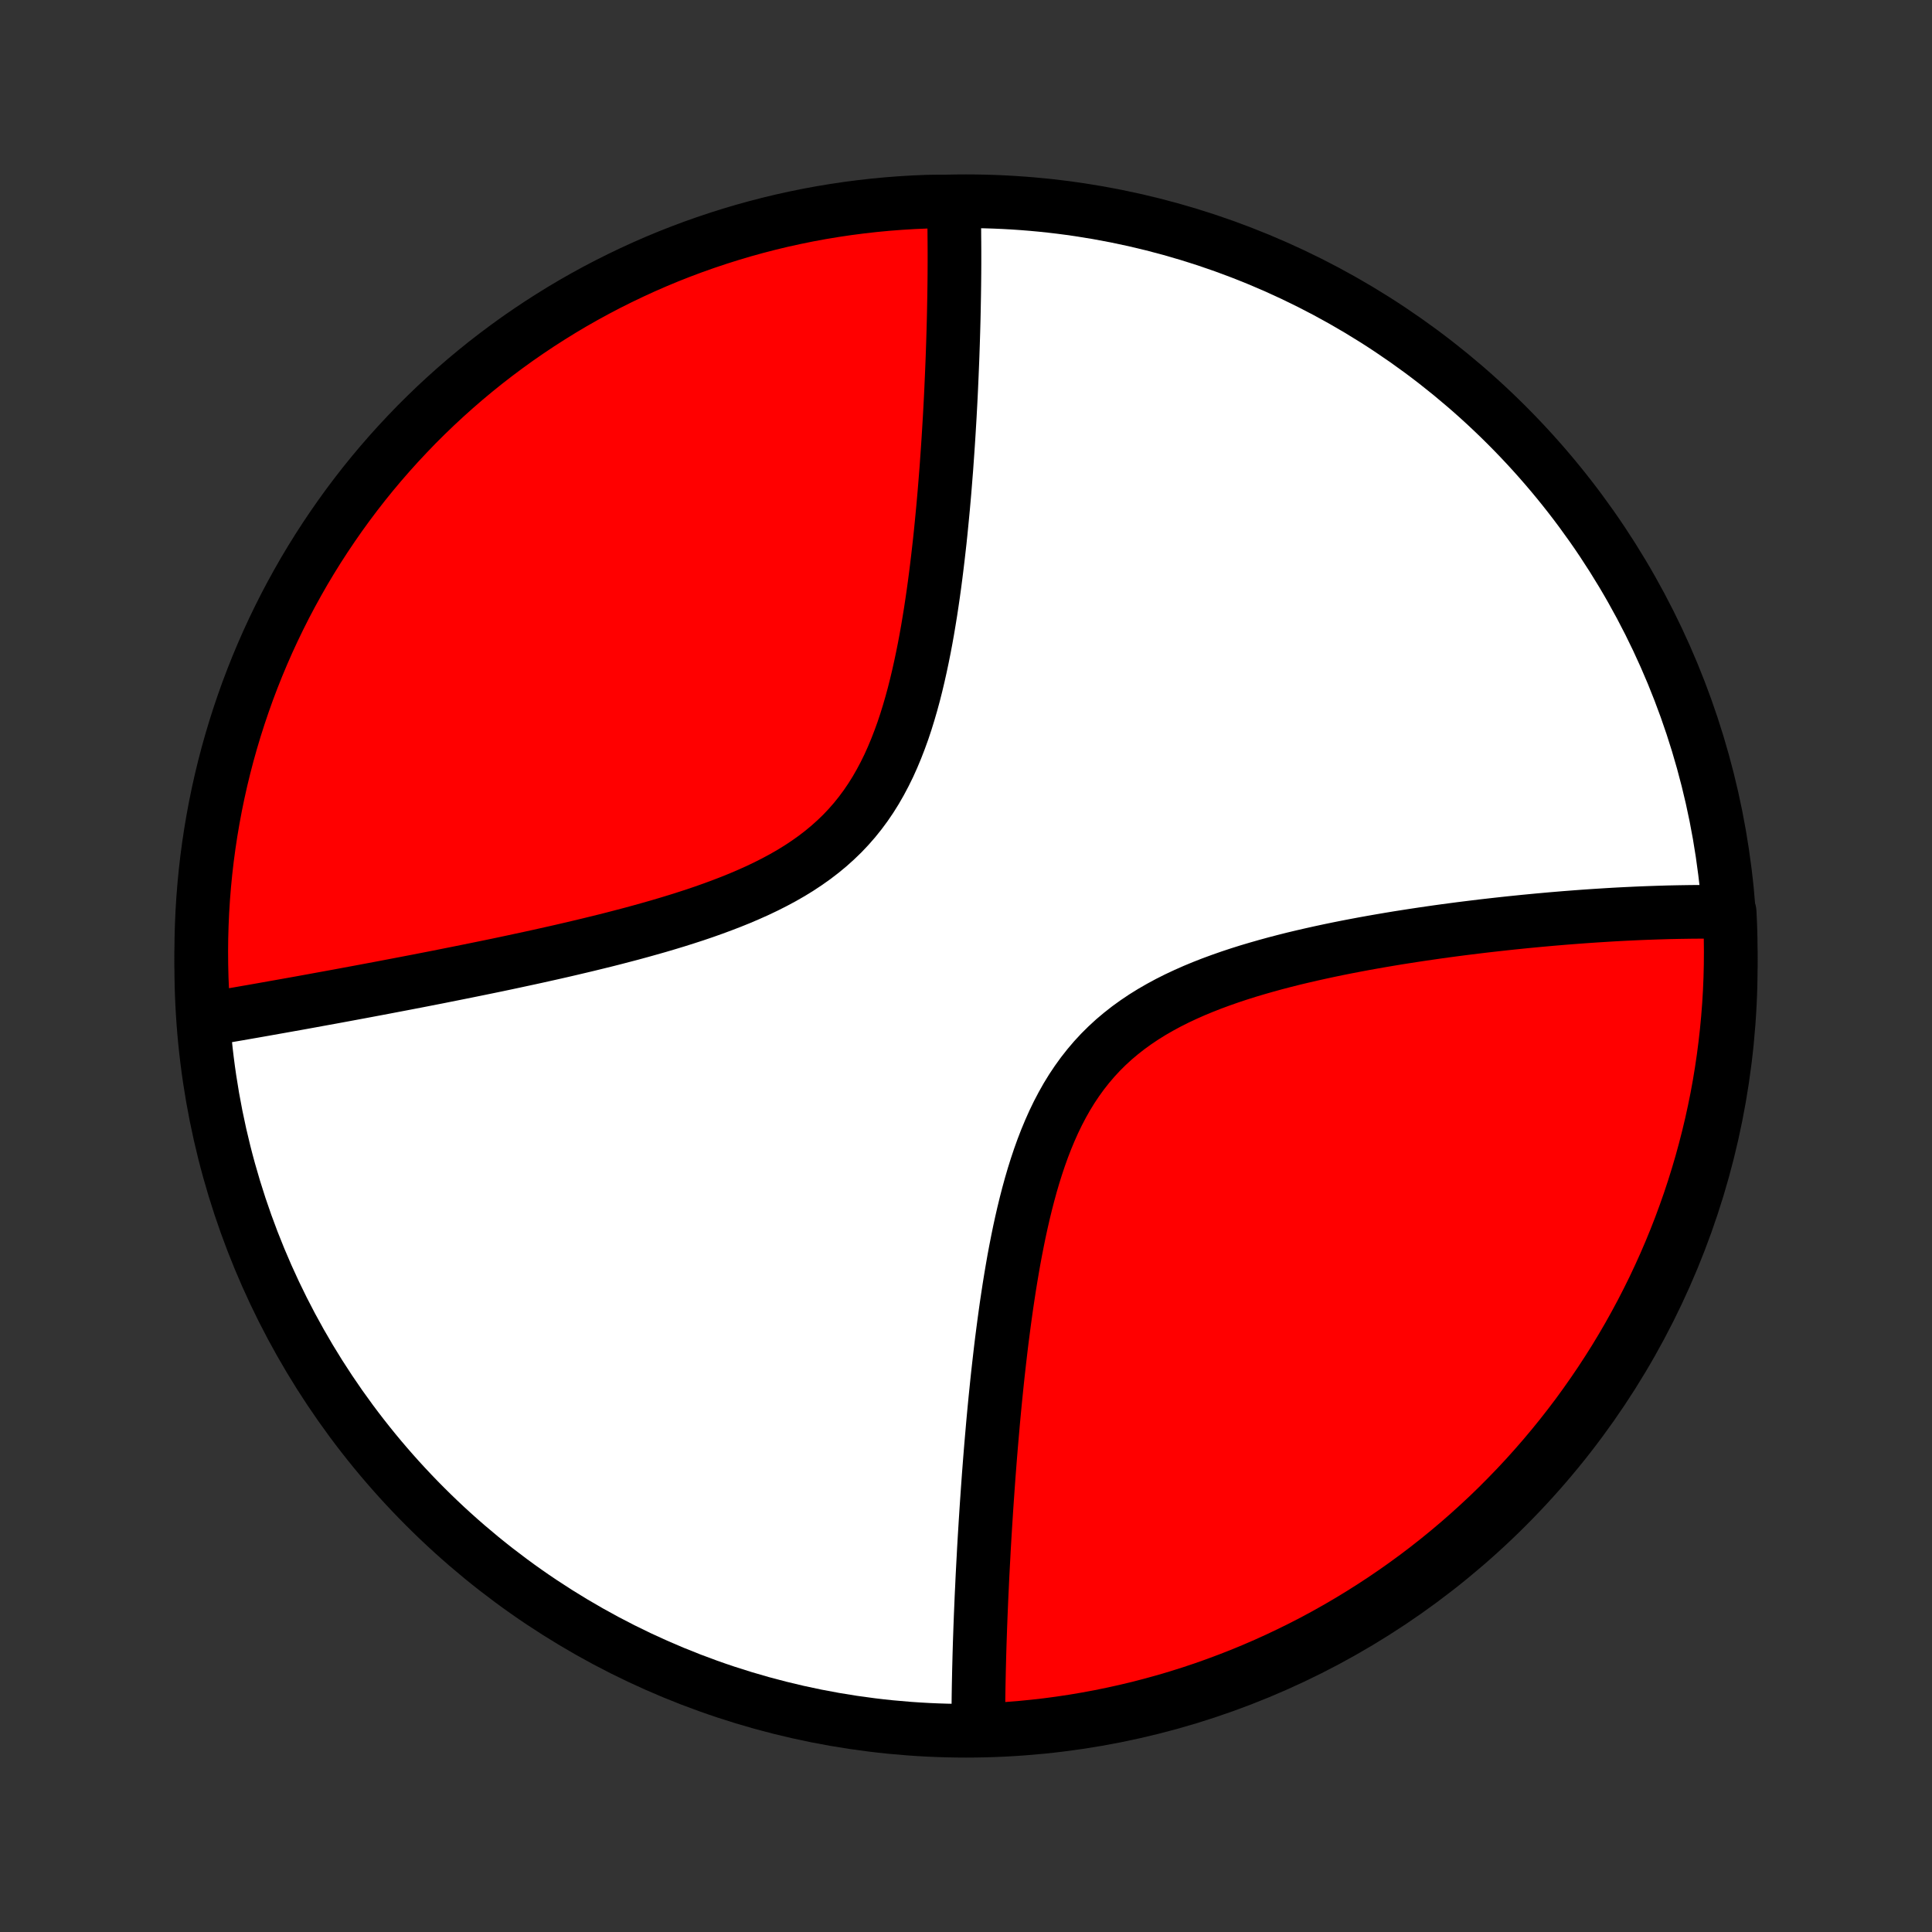 <?xml version="1.0" encoding="utf-8" standalone="no"?>
<!DOCTYPE svg PUBLIC "-//W3C//DTD SVG 1.1//EN"
  "http://www.w3.org/Graphics/SVG/1.1/DTD/svg11.dtd">
<!-- Created with matplotlib (http://matplotlib.org/) -->
<svg height="72pt" version="1.1" viewBox="0 0 72 72" width="72pt" xmlns="http://www.w3.org/2000/svg" xmlns:xlink="http://www.w3.org/1999/xlink">
 <rect x="0" y="0" width="72" height="72" fill="#333333" stroke="none"/>
 <defs>
  <style type="text/css">
*{stroke-linecap:butt;stroke-linejoin:round;}
  </style>
 </defs>
 <g id="figure_1">
  <g id="patch_1">
   <path d="
M0 72
L72 72
L72 0
L0 0
z
" style="fill:none;"/>
  </g>
  <g id="axes_1">
   <g id="PatchCollection_1">
    <defs>
     <path d="
M36 -7.5
C43.558 -7.5 50.808 -10.503 56.153 -15.848
C61.497 -21.192 64.5 -28.442 64.5 -36
C64.5 -43.558 61.497 -50.808 56.153 -56.153
C50.808 -61.497 43.558 -64.5 36 -64.5
C28.442 -64.5 21.192 -61.497 15.848 -56.153
C10.503 -50.808 7.5 -43.558 7.5 -36
C7.5 -28.442 10.503 -21.192 15.848 -15.848
C21.192 -10.503 28.442 -7.5 36 -7.5
z
" id="C0_0_a811fe30f3"/>
     <path d="
M36.457 -7.675
L36.457 -7.858
L36.459 -8.041
L36.46 -8.225
L36.462 -8.411
L36.464 -8.598
L36.466 -8.786
L36.469 -8.975
L36.472 -9.165
L36.476 -9.357
L36.48 -9.55
L36.484 -9.745
L36.489 -9.941
L36.494 -10.138
L36.499 -10.337
L36.505 -10.538
L36.511 -10.74
L36.518 -10.944
L36.525 -11.15
L36.532 -11.357
L36.54 -11.566
L36.548 -11.777
L36.557 -11.99
L36.566 -12.206
L36.575 -12.423
L36.585 -12.642
L36.596 -12.863
L36.606 -13.087
L36.617 -13.313
L36.629 -13.541
L36.641 -13.771
L36.654 -14.004
L36.666 -14.24
L36.68 -14.478
L36.694 -14.718
L36.709 -14.962
L36.724 -15.208
L36.74 -15.456
L36.756 -15.708
L36.773 -15.963
L36.791 -16.22
L36.809 -16.48
L36.828 -16.744
L36.847 -17.01
L36.868 -17.28
L36.889 -17.553
L36.911 -17.829
L36.934 -18.108
L36.958 -18.39
L36.983 -18.676
L37.008 -18.965
L37.035 -19.258
L37.063 -19.553
L37.092 -19.852
L37.123 -20.155
L37.154 -20.46
L37.187 -20.77
L37.222 -21.082
L37.258 -21.397
L37.295 -21.716
L37.334 -22.038
L37.376 -22.363
L37.419 -22.691
L37.464 -23.021
L37.511 -23.355
L37.561 -23.69
L37.613 -24.029
L37.668 -24.369
L37.726 -24.712
L37.786 -25.056
L37.851 -25.402
L37.919 -25.749
L37.99 -26.097
L38.066 -26.445
L38.146 -26.794
L38.231 -27.143
L38.321 -27.491
L38.416 -27.838
L38.517 -28.183
L38.625 -28.527
L38.739 -28.868
L38.86 -29.205
L38.989 -29.539
L39.126 -29.868
L39.271 -30.193
L39.425 -30.511
L39.589 -30.824
L39.761 -31.129
L39.944 -31.427
L40.138 -31.717
L40.341 -31.998
L40.555 -32.27
L40.779 -32.533
L41.014 -32.787
L41.259 -33.03
L41.514 -33.264
L41.779 -33.487
L42.052 -33.701
L42.335 -33.905
L42.625 -34.1
L42.923 -34.285
L43.228 -34.461
L43.539 -34.629
L43.855 -34.788
L44.177 -34.939
L44.502 -35.083
L44.832 -35.22
L45.164 -35.35
L45.499 -35.473
L45.835 -35.591
L46.173 -35.703
L46.512 -35.81
L46.852 -35.911
L47.191 -36.008
L47.53 -36.101
L47.868 -36.189
L48.205 -36.274
L48.541 -36.354
L48.875 -36.431
L49.208 -36.505
L49.538 -36.576
L49.866 -36.644
L50.192 -36.709
L50.515 -36.771
L50.835 -36.831
L51.153 -36.888
L51.467 -36.943
L51.779 -36.996
L52.087 -37.047
L52.392 -37.095
L52.695 -37.142
L52.993 -37.187
L53.289 -37.23
L53.582 -37.272
L53.871 -37.312
L54.157 -37.35
L54.439 -37.387
L54.719 -37.422
L54.995 -37.456
L55.268 -37.489
L55.538 -37.52
L55.804 -37.55
L56.068 -37.579
L56.328 -37.607
L56.585 -37.633
L56.84 -37.659
L57.091 -37.683
L57.34 -37.707
L57.586 -37.729
L57.829 -37.751
L58.069 -37.771
L58.306 -37.791
L58.541 -37.809
L58.774 -37.827
L59.004 -37.844
L59.231 -37.86
L59.456 -37.875
L59.678 -37.889
L59.899 -37.903
L60.117 -37.916
L60.333 -37.928
L60.547 -37.939
L60.758 -37.949
L60.968 -37.959
L61.176 -37.968
L61.381 -37.976
L61.585 -37.983
L61.787 -37.99
L61.988 -37.996
L62.186 -38.002
L62.383 -38.006
L62.579 -38.01
L62.772 -38.013
L62.965 -38.016
L63.155 -38.018
L63.345 -38.019
L63.533 -38.019
L63.719 -38.019
L63.904 -38.017
L64.088 -38.015
L64.271 -38.013
L64.459 -38.009
L64.481 -37.524
L64.495 -37.027
L64.5 -36.53
L64.496 -36.032
L64.484 -35.535
L64.463 -35.038
L64.433 -34.541
L64.394 -34.044
L64.347 -33.548
L64.291 -33.053
L64.227 -32.559
L64.154 -32.066
L64.073 -31.574
L63.983 -31.083
L63.884 -30.594
L63.777 -30.106
L63.661 -29.621
L63.537 -29.137
L63.405 -28.655
L63.264 -28.176
L63.115 -27.698
L62.958 -27.224
L62.792 -26.752
L62.619 -26.283
L62.437 -25.817
L62.247 -25.354
L62.049 -24.894
L61.843 -24.438
L61.63 -23.985
L61.408 -23.536
L61.179 -23.09
L60.942 -22.649
L60.698 -22.211
L60.446 -21.778
L60.187 -21.349
L59.92 -20.925
L59.646 -20.505
L59.364 -20.09
L59.076 -19.68
L58.781 -19.274
L58.478 -18.874
L58.169 -18.479
L57.853 -18.09
L57.531 -17.706
L57.201 -17.327
L56.866 -16.954
L56.524 -16.587
L56.175 -16.226
L55.821 -15.87
L55.461 -15.521
L55.094 -15.179
L54.722 -14.842
L54.344 -14.512
L53.961 -14.189
L53.572 -13.872
L53.178 -13.562
L52.778 -13.258
L52.373 -12.962
L51.964 -12.673
L51.55 -12.391
L51.13 -12.116
L50.706 -11.848
L50.278 -11.588
L49.846 -11.335
L49.409 -11.089
L48.968 -10.851
L48.523 -10.621
L48.074 -10.399
L47.622 -10.184
L47.166 -9.977
L46.706 -9.778
L46.244 -9.587
L45.778 -9.405
L45.309 -9.23
L44.838 -9.063
L44.364 -8.905
L43.887 -8.755
L43.408 -8.613
L42.926 -8.48
L42.443 -8.354
L41.957 -8.238
L41.47 -8.13
L40.981 -8.03
L40.49 -7.939
L39.999 -7.856
L39.505 -7.782
L39.011 -7.716
L38.516 -7.66
L38.02 -7.611
L37.524 -7.572
L37.027 -7.541
z
" id="C0_1_d56b63a753"/>
     <path d="
M7.594 -33.998
L7.773 -34.028
L7.954 -34.059
L8.135 -34.09
L8.318 -34.121
L8.502 -34.152
L8.687 -34.184
L8.874 -34.216
L9.062 -34.249
L9.251 -34.282
L9.442 -34.315
L9.634 -34.349
L9.828 -34.383
L10.024 -34.418
L10.22 -34.453
L10.419 -34.488
L10.62 -34.524
L10.822 -34.56
L11.025 -34.596
L11.231 -34.633
L11.439 -34.671
L11.649 -34.709
L11.86 -34.748
L12.074 -34.787
L12.29 -34.826
L12.508 -34.866
L12.729 -34.907
L12.951 -34.948
L13.176 -34.99
L13.403 -35.032
L13.633 -35.075
L13.866 -35.119
L14.101 -35.163
L14.338 -35.208
L14.579 -35.254
L14.821 -35.3
L15.067 -35.347
L15.316 -35.395
L15.567 -35.443
L15.822 -35.493
L16.079 -35.543
L16.34 -35.594
L16.603 -35.647
L16.87 -35.7
L17.14 -35.754
L17.413 -35.809
L17.689 -35.865
L17.968 -35.922
L18.251 -35.98
L18.537 -36.039
L18.826 -36.1
L19.118 -36.162
L19.414 -36.226
L19.713 -36.29
L20.015 -36.356
L20.32 -36.424
L20.629 -36.493
L20.941 -36.564
L21.255 -36.637
L21.573 -36.712
L21.893 -36.788
L22.216 -36.867
L22.542 -36.947
L22.87 -37.03
L23.2 -37.116
L23.532 -37.203
L23.866 -37.294
L24.202 -37.388
L24.54 -37.484
L24.878 -37.584
L25.217 -37.687
L25.556 -37.794
L25.895 -37.904
L26.234 -38.019
L26.572 -38.139
L26.908 -38.263
L27.243 -38.392
L27.575 -38.526
L27.904 -38.667
L28.23 -38.813
L28.551 -38.966
L28.867 -39.126
L29.178 -39.293
L29.483 -39.468
L29.78 -39.651
L30.07 -39.843
L30.352 -40.043
L30.625 -40.252
L30.889 -40.47
L31.143 -40.698
L31.388 -40.934
L31.622 -41.181
L31.846 -41.437
L32.059 -41.702
L32.261 -41.975
L32.453 -42.257
L32.635 -42.548
L32.806 -42.846
L32.968 -43.151
L33.121 -43.462
L33.264 -43.78
L33.399 -44.103
L33.526 -44.431
L33.646 -44.762
L33.758 -45.097
L33.863 -45.436
L33.962 -45.776
L34.055 -46.118
L34.142 -46.462
L34.224 -46.807
L34.301 -47.151
L34.374 -47.496
L34.443 -47.84
L34.508 -48.184
L34.569 -48.526
L34.626 -48.867
L34.681 -49.206
L34.732 -49.544
L34.781 -49.879
L34.827 -50.212
L34.87 -50.542
L34.911 -50.869
L34.95 -51.194
L34.987 -51.516
L35.023 -51.835
L35.056 -52.15
L35.087 -52.462
L35.117 -52.772
L35.146 -53.077
L35.173 -53.38
L35.199 -53.679
L35.223 -53.974
L35.246 -54.267
L35.269 -54.555
L35.289 -54.841
L35.309 -55.123
L35.328 -55.401
L35.346 -55.676
L35.363 -55.948
L35.379 -56.217
L35.395 -56.483
L35.409 -56.745
L35.423 -57.004
L35.436 -57.26
L35.448 -57.512
L35.459 -57.762
L35.47 -58.009
L35.48 -58.253
L35.49 -58.494
L35.499 -58.732
L35.507 -58.968
L35.515 -59.201
L35.522 -59.431
L35.529 -59.658
L35.535 -59.883
L35.541 -60.106
L35.546 -60.326
L35.55 -60.544
L35.554 -60.759
L35.558 -60.973
L35.561 -61.184
L35.564 -61.393
L35.566 -61.599
L35.568 -61.804
L35.569 -62.007
L35.57 -62.208
L35.57 -62.407
L35.57 -62.604
L35.569 -62.8
L35.568 -62.993
L35.566 -63.185
L35.565 -63.376
L35.562 -63.565
L35.559 -63.752
L35.556 -63.938
L35.552 -64.122
L35.547 -64.305
L35.045 -64.487
L34.548 -64.484
L34.052 -64.463
L33.556 -64.433
L33.06 -64.395
L32.566 -64.348
L32.073 -64.292
L31.581 -64.228
L31.09 -64.155
L30.601 -64.074
L30.113 -63.984
L29.628 -63.885
L29.144 -63.779
L28.662 -63.663
L28.183 -63.539
L27.705 -63.407
L27.231 -63.266
L26.759 -63.117
L26.29 -62.96
L25.824 -62.795
L25.36 -62.621
L24.901 -62.44
L24.444 -62.25
L23.991 -62.052
L23.542 -61.846
L23.097 -61.633
L22.655 -61.412
L22.218 -61.183
L21.784 -60.946
L21.355 -60.702
L20.931 -60.45
L20.511 -60.19
L20.096 -59.924
L19.686 -59.65
L19.28 -59.369
L18.88 -59.08
L18.485 -58.785
L18.095 -58.483
L17.711 -58.174
L17.332 -57.858
L16.959 -57.535
L16.592 -57.206
L16.231 -56.871
L15.876 -56.529
L15.526 -56.181
L15.184 -55.826
L14.847 -55.466
L14.517 -55.1
L14.193 -54.728
L13.876 -54.35
L13.566 -53.967
L13.263 -53.578
L12.966 -53.183
L12.677 -52.784
L12.395 -52.379
L12.12 -51.97
L11.852 -51.556
L11.591 -51.136
L11.338 -50.713
L11.093 -50.284
L10.855 -49.852
L10.624 -49.415
L10.402 -48.974
L10.187 -48.529
L9.98 -48.081
L9.781 -47.628
L9.59 -47.172
L9.407 -46.713
L9.232 -46.251
L9.066 -45.785
L8.907 -45.316
L8.757 -44.845
L8.615 -44.371
L8.481 -43.894
L8.356 -43.415
L8.239 -42.933
L8.131 -42.45
L8.031 -41.964
L7.94 -41.477
L7.857 -40.988
L7.783 -40.498
L7.717 -40.006
L7.66 -39.513
L7.612 -39.019
L7.572 -38.523
L7.541 -38.028
L7.519 -37.531
L7.505 -37.034
L7.5 -36.537
L7.504 -36.04
L7.516 -35.542
L7.537 -35.045
z
" id="C0_2_8429527f0f"/>
    </defs>
    <g clip-path="url(#p1bffca34e9)">
     <use style="fill:#ffffff;stroke:#000000;stroke-width:2.0;" x="0.0" xlink:href="#C0_0_a811fe30f3" y="72.0"/>
    </g>
    <g clip-path="url(#p1bffca34e9)">
     <use style="fill:#ff0000;stroke:#000000;stroke-width:2.0;" x="0.0" xlink:href="#C0_1_d56b63a753" y="72.0"/>
    </g>
    <g clip-path="url(#p1bffca34e9)">
     <use style="fill:#ff0000;stroke:#000000;stroke-width:2.0;" x="0.0" xlink:href="#C0_2_8429527f0f" y="72.0"/>
    </g>
   </g>
  </g>
 </g>
 <defs>
  <clipPath id="p1bffca34e9">
   <rect height="72.0" width="72.0" x="0.0" y="0.0"/>
  </clipPath>
 </defs>
</svg>
